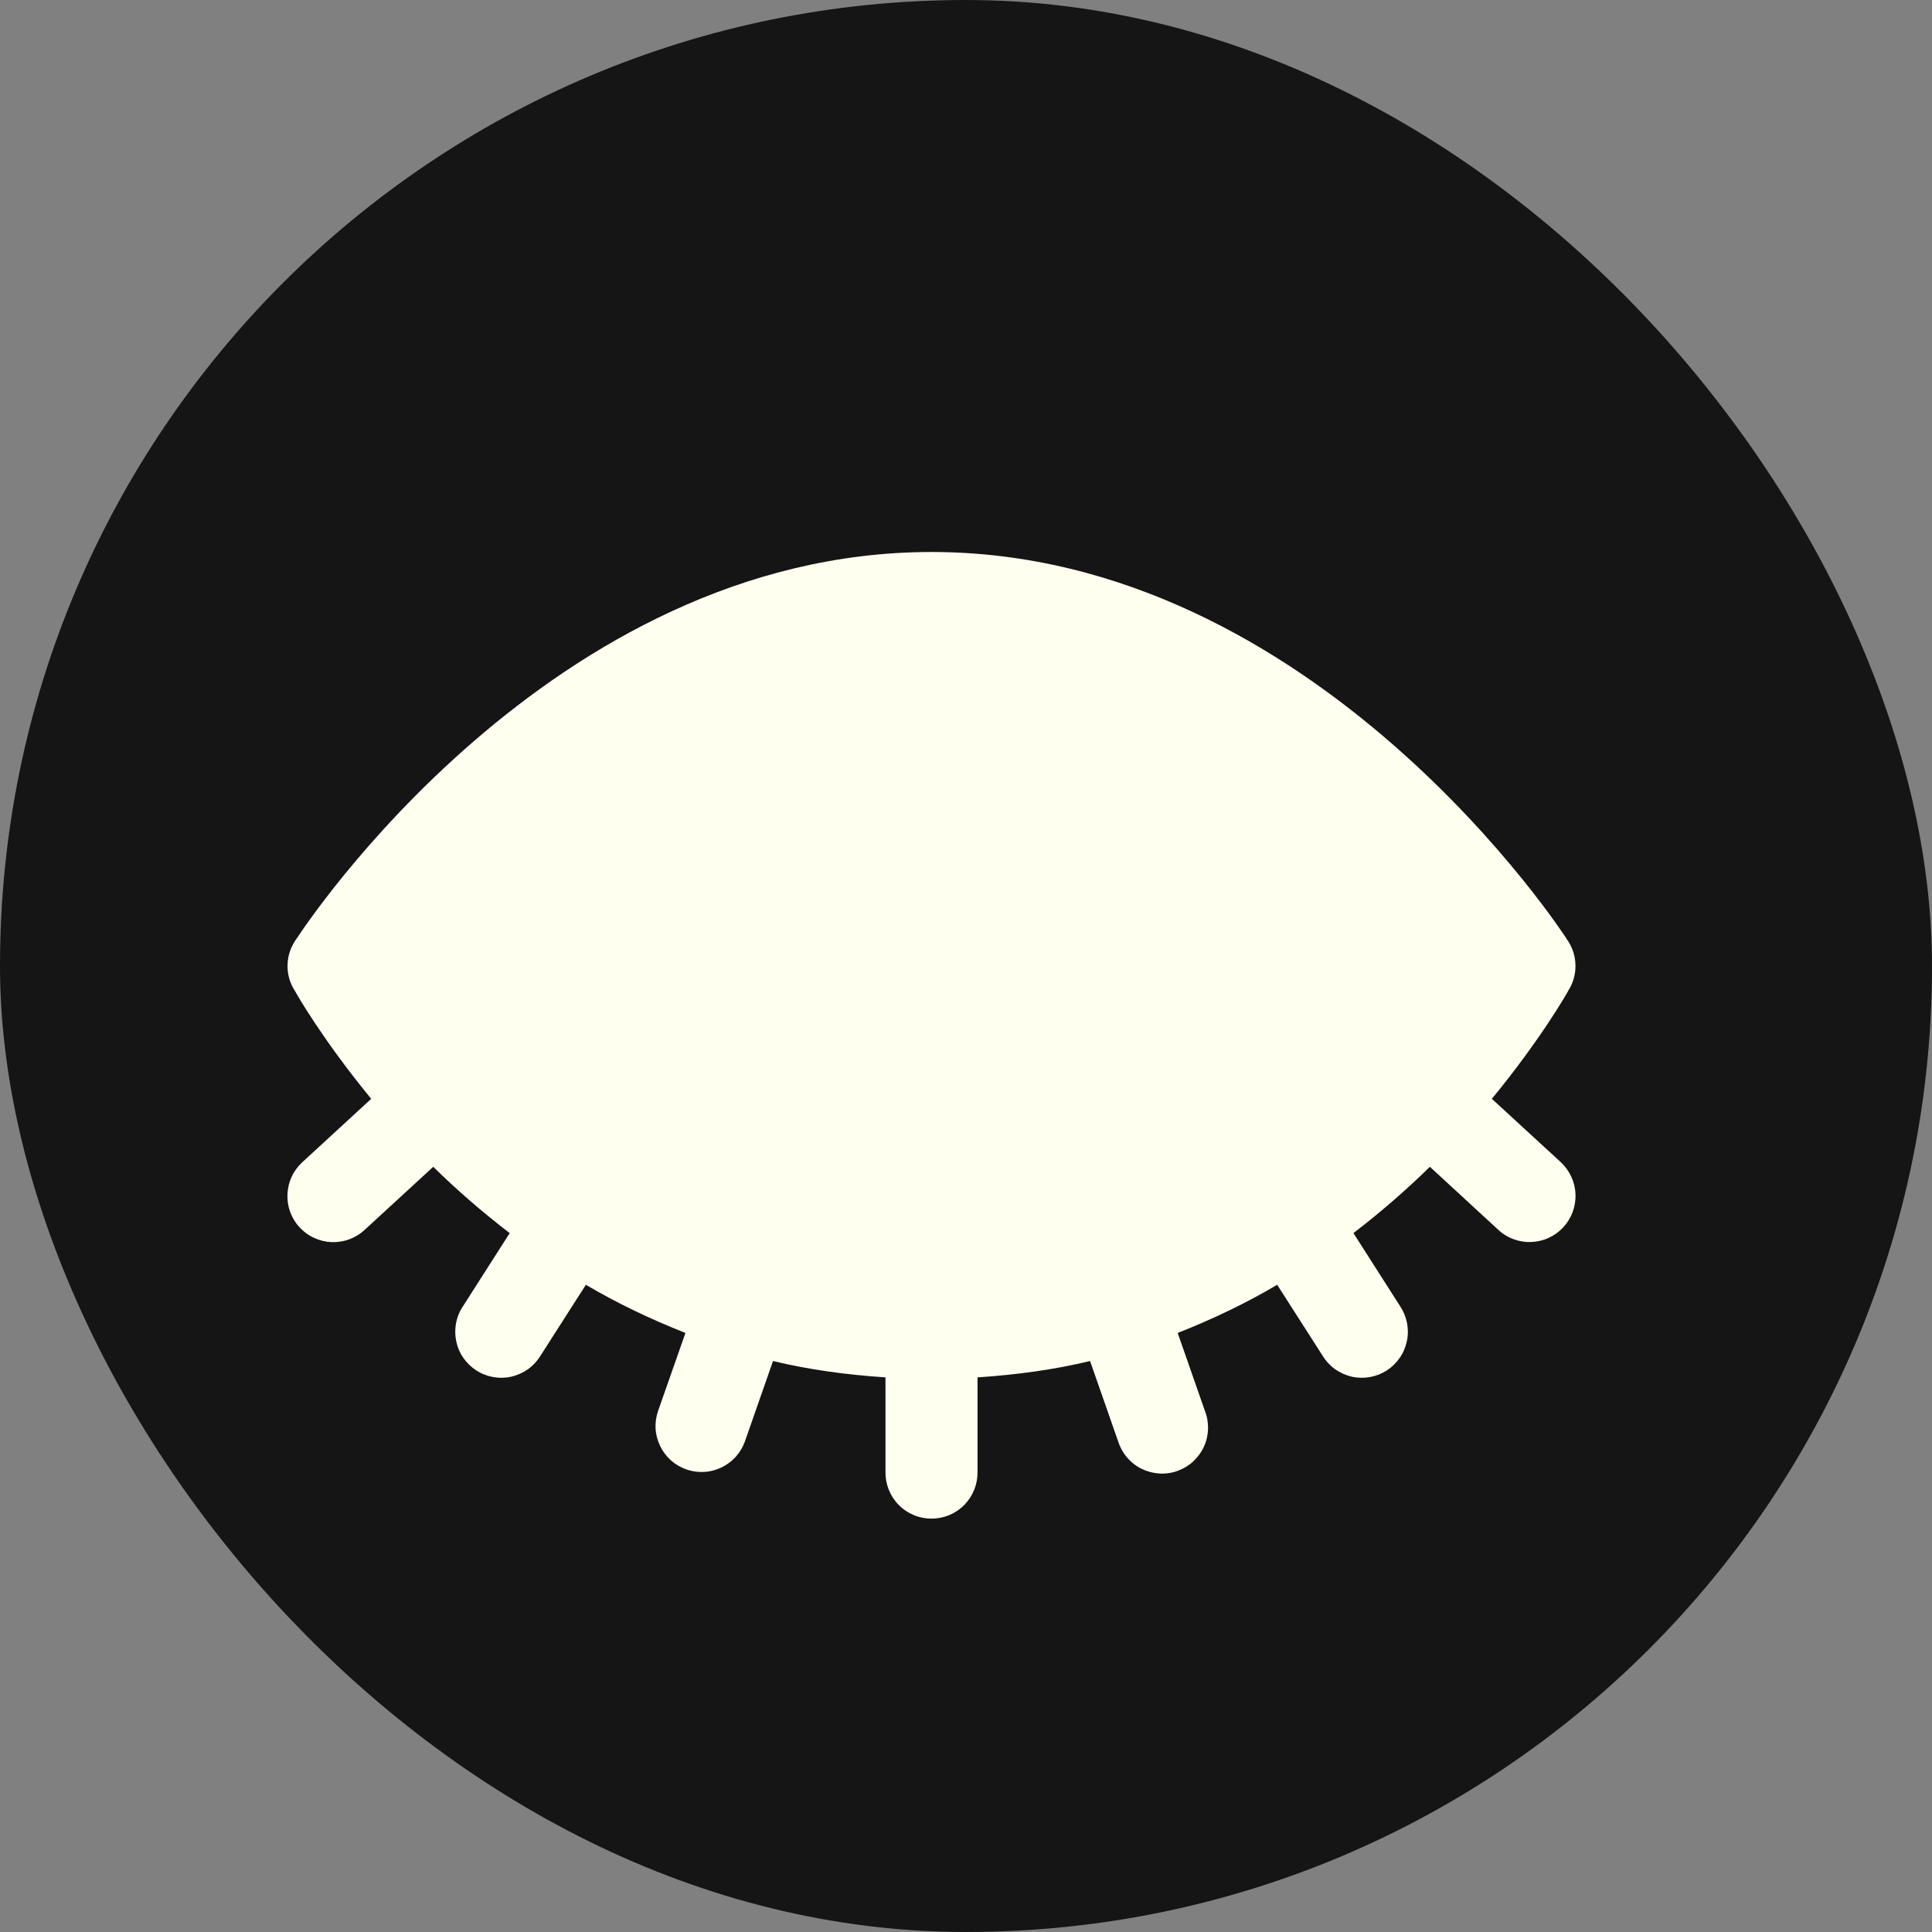 <svg width="28" height="28" viewBox="0 0 28 28" fill="none" xmlns="http://www.w3.org/2000/svg">
<rect x="0" y="0" width="28" height="28" fill="#808080" stroke="none"/>
<rect width="28" height="28" rx="14" fill="#151515"/>
<path d="M13.501 8C7.964 8 4.385 13.473 4.311 13.586C4.31 13.587 4.297 13.605 4.297 13.605C4.213 13.72 4.167 13.858 4.167 14C4.167 14.129 4.204 14.255 4.275 14.363C4.277 14.368 4.28 14.372 4.283 14.376C4.296 14.402 4.673 15.065 5.38 15.925L4.383 16.842C4.318 16.902 4.265 16.973 4.228 17.052C4.191 17.132 4.17 17.218 4.166 17.306C4.162 17.393 4.175 17.481 4.205 17.564C4.235 17.646 4.281 17.722 4.341 17.787C4.4 17.851 4.472 17.904 4.552 17.94C4.631 17.977 4.717 17.998 4.805 18.002C4.893 18.005 4.98 17.991 5.063 17.961C5.145 17.93 5.221 17.884 5.285 17.824L6.279 16.91C6.607 17.233 6.976 17.556 7.387 17.871L6.71 18.931C6.66 19.005 6.626 19.088 6.61 19.175C6.593 19.262 6.594 19.351 6.612 19.438C6.63 19.525 6.665 19.607 6.716 19.68C6.766 19.753 6.831 19.815 6.906 19.863C6.98 19.911 7.064 19.943 7.151 19.958C7.239 19.973 7.328 19.971 7.414 19.951C7.501 19.93 7.582 19.893 7.654 19.842C7.726 19.79 7.787 19.724 7.833 19.648L8.491 18.62C8.935 18.882 9.419 19.115 9.934 19.318L9.538 20.447C9.509 20.529 9.497 20.617 9.501 20.704C9.506 20.792 9.529 20.877 9.567 20.956C9.605 21.035 9.658 21.106 9.723 21.164C9.788 21.222 9.865 21.267 9.947 21.296C10.03 21.325 10.117 21.337 10.205 21.332C10.292 21.328 10.378 21.305 10.457 21.267C10.536 21.229 10.606 21.176 10.665 21.111C10.723 21.046 10.768 20.969 10.797 20.887L11.203 19.725C11.716 19.849 12.263 19.924 12.833 19.962V21.333C12.832 21.422 12.848 21.509 12.881 21.591C12.914 21.673 12.963 21.748 13.025 21.811C13.087 21.874 13.161 21.924 13.243 21.958C13.324 21.992 13.412 22.009 13.5 22.009C13.588 22.009 13.676 21.992 13.757 21.958C13.839 21.924 13.913 21.874 13.975 21.811C14.037 21.748 14.086 21.673 14.119 21.591C14.152 21.509 14.168 21.422 14.167 21.333V19.962C14.738 19.924 15.285 19.849 15.798 19.725L16.204 20.887C16.231 20.972 16.274 21.052 16.332 21.12C16.39 21.189 16.461 21.245 16.541 21.285C16.621 21.325 16.709 21.349 16.798 21.355C16.887 21.361 16.977 21.349 17.061 21.319C17.146 21.289 17.224 21.243 17.29 21.183C17.356 21.122 17.41 21.049 17.447 20.968C17.485 20.887 17.505 20.798 17.508 20.709C17.51 20.619 17.495 20.53 17.462 20.447L17.068 19.318C17.583 19.115 18.067 18.882 18.51 18.62L19.168 19.648C19.214 19.724 19.275 19.79 19.347 19.842C19.419 19.893 19.5 19.93 19.587 19.951C19.673 19.971 19.763 19.973 19.85 19.958C19.938 19.943 20.021 19.911 20.096 19.863C20.171 19.815 20.235 19.753 20.285 19.68C20.336 19.607 20.371 19.525 20.389 19.438C20.408 19.351 20.408 19.262 20.392 19.175C20.375 19.088 20.341 19.005 20.292 18.931L19.615 17.871C20.025 17.556 20.394 17.233 20.723 16.91L21.715 17.824C21.779 17.884 21.855 17.93 21.937 17.96C22.019 17.99 22.107 18.004 22.194 18C22.282 17.996 22.368 17.976 22.447 17.939C22.527 17.902 22.598 17.85 22.658 17.785C22.717 17.721 22.763 17.645 22.793 17.563C22.823 17.481 22.837 17.393 22.833 17.306C22.83 17.218 22.809 17.132 22.772 17.053C22.735 16.973 22.683 16.902 22.619 16.842L21.621 15.925C22.337 15.055 22.718 14.379 22.723 14.368L22.725 14.363C22.796 14.255 22.833 14.129 22.833 14C22.833 13.859 22.788 13.721 22.704 13.607V13.605C22.704 13.605 19.097 8 13.501 8Z" fill="#FFFFF0"/>
</svg>
